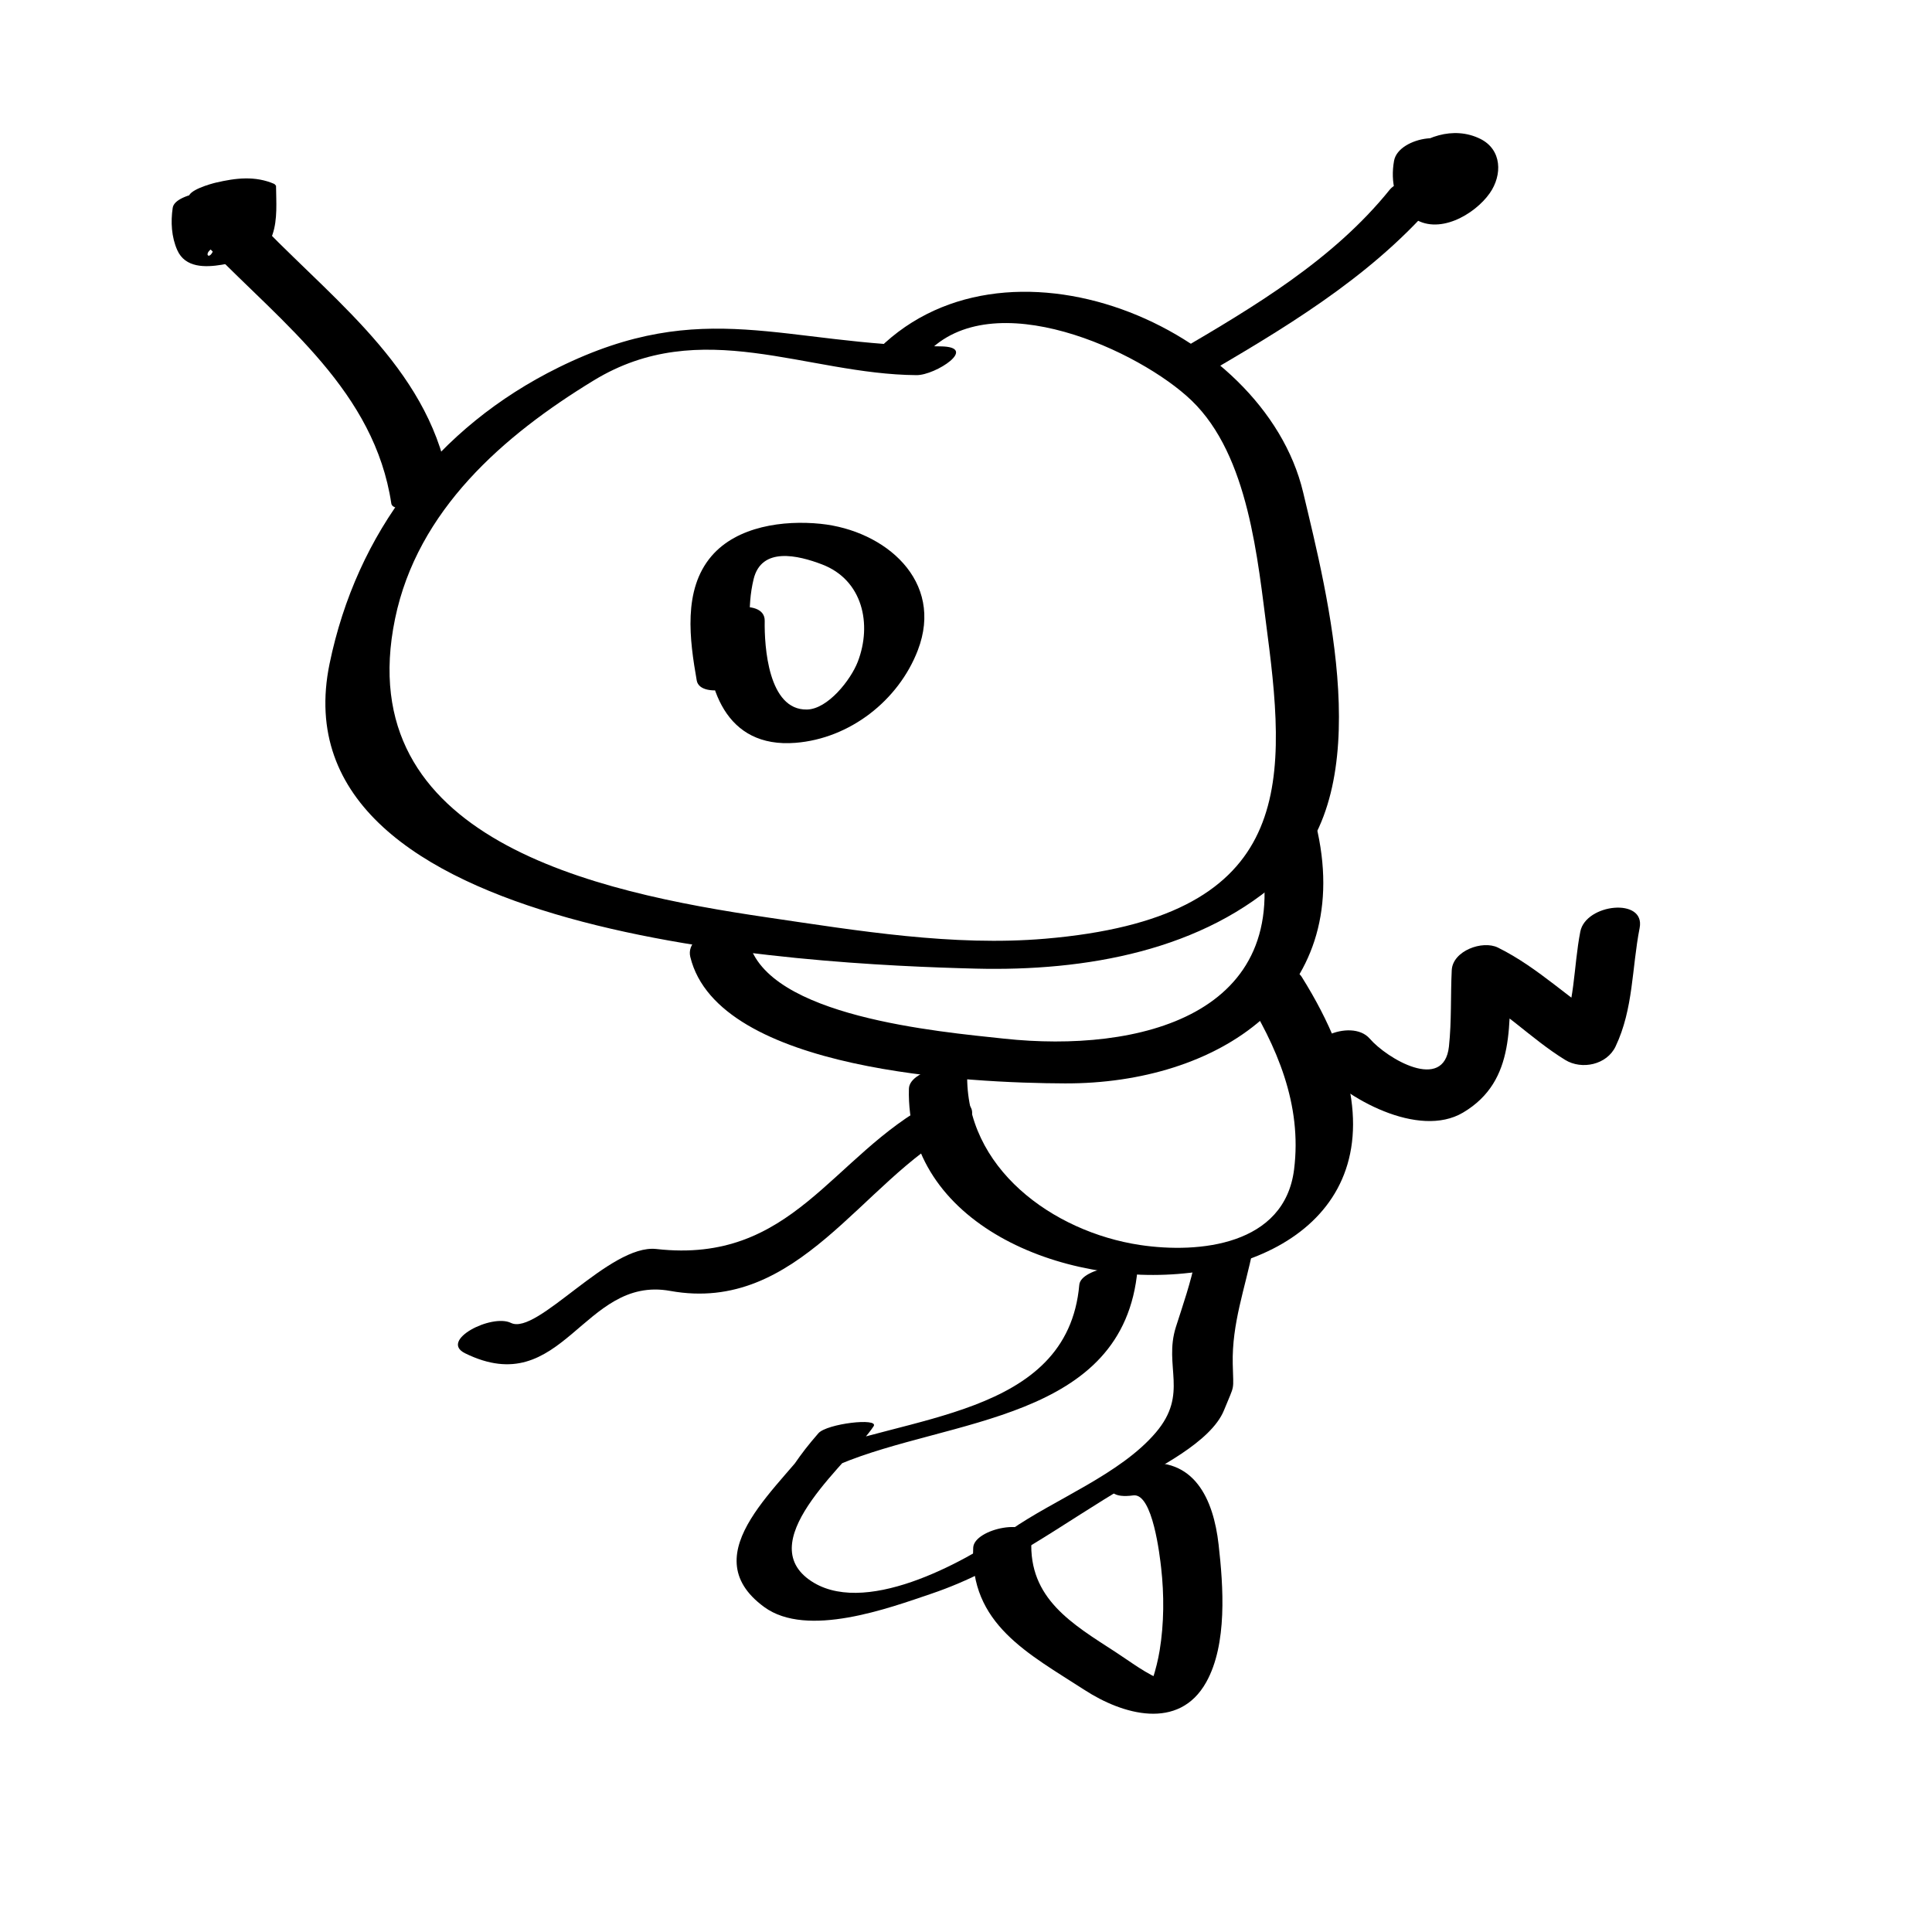 <?xml version="1.0" encoding="utf-8"?>
<!-- Generator: Adobe Illustrator 15.1.0, SVG Export Plug-In . SVG Version: 6.00 Build 0)  -->
<!DOCTYPE svg PUBLIC "-//W3C//DTD SVG 1.1//EN" "http://www.w3.org/Graphics/SVG/1.1/DTD/svg11.dtd">
<svg version="1.1" id="Layer_1" xmlns="http://www.w3.org/2000/svg" xmlns:xlink="http://www.w3.org/1999/xlink" x="0px" y="0px"
	 width="64px" height="64px" viewBox="0 0 64 64" enable-background="new 0 0 64 64" xml:space="preserve">
<g>
	<g>
		<path d="M31.149,11.474c-5.182-0.037-7.823-1.678-12.641,0.696c-4.031,1.987-6.694,5.475-7.59,9.814
			c-1.886,9.135,15.867,9.964,21.407,10.103c3.611,0.09,7.546-0.578,10.255-3.104c3.068-2.863,1.396-9.272,0.589-12.671
			c-1.309-5.52-9.992-9.151-14.261-4.552c-0.5,0.539,1.408,0.355,1.776-0.042c2.19-2.359,7.087-0.091,8.792,1.553
			c1.897,1.829,2.185,5.267,2.506,7.709c0.694,5.27,0.727,9.428-7.358,10.116c-3.053,0.26-6.204-0.264-9.222-0.708
			c-5.686-0.836-13.824-2.582-12.315-9.892c0.743-3.596,3.587-6.07,6.583-7.895c3.556-2.167,7.035-0.2,10.691-0.174
			C30.991,12.433,32.448,11.483,31.149,11.474L31.149,11.474z"/>
	</g>
</g>
<g>
	<g>
		<path d="M23.398,20.801c-0.034,1.97,0.63,3.991,2.957,3.806c1.795-0.143,3.406-1.398,4.047-3.062
			c0.889-2.306-1.085-3.975-3.219-4.193c-1.224-0.125-2.763,0.077-3.613,1.069c-0.956,1.116-0.724,2.784-0.49,4.12
			c0.118,0.679,2.059,0.21,1.932-0.518c-0.165-0.947-0.276-1.891-0.048-2.837c0.262-1.086,1.476-0.791,2.265-0.49
			c1.351,0.514,1.665,1.982,1.186,3.225c-0.232,0.601-0.991,1.569-1.683,1.583c-1.284,0.027-1.415-2.094-1.4-2.938
			C25.346,19.745,23.41,20.148,23.398,20.801L23.398,20.801z"/>
	</g>
</g>
<g>
	<g>
		<path d="M22.867,31.699c0.923,3.801,9.315,4.179,12.411,4.19c5.041,0.018,9.543-2.883,8.37-8.329
			c-0.184-0.855-2.119-0.354-1.932,0.518c1.2,5.576-4.021,6.805-8.453,6.329c-2.165-0.232-7.857-0.725-8.465-3.225
			C24.591,30.326,22.658,30.836,22.867,31.699L22.867,31.699z"/>
	</g>
</g>
<g>
	<g>
		<path d="M30.109,36.065c-0.231,8.905,20.719,8.593,13.007-3.713c-0.361-0.577-2.182,0.118-1.932,0.518
			c1.118,1.784,1.954,3.721,1.684,5.871c-0.316,2.511-3.144,2.795-5.103,2.501c-2.893-0.435-5.806-2.559-5.725-5.694
			C32.053,35.071,30.126,35.386,30.109,36.065L30.109,36.065z"/>
	</g>
</g>
<g>
	<g>
		<path d="M35.753,42.562c-0.391,4.417-5.828,4.302-9.072,5.674c0.504-0.01,1.009-0.02,1.513-0.029
			c0.223-0.286,0.445-0.572,0.668-0.858c-0.61,0.078-1.22,0.155-1.83,0.233c-1.011,1.557-4.175,3.856-1.716,5.653
			c1.42,1.039,4.136,0.034,5.548-0.445c2.412-0.817,4.339-2.333,6.504-3.597c0.902-0.527,2.746-1.406,3.179-2.478
			c0.369-0.911,0.31-0.583,0.289-1.535c-0.029-1.35,0.406-2.488,0.669-3.79c0.095-0.464-1.809-0.15-1.906,0.334
			c-0.157,0.774-0.405,1.479-0.645,2.231c-0.416,1.31,0.433,2.206-0.665,3.498c-1.175,1.383-3.336,2.201-4.829,3.241
			c-1.575,1.098-4.903,2.916-6.667,1.627c-1.863-1.362,1.424-3.965,2.146-5.074c0.19-0.293-1.553-0.088-1.83,0.233
			c-0.35,0.406-0.521,0.624-0.823,1.06c-0.27,0.389,1.409,0.015,1.513-0.029c3.628-1.535,9.437-1.414,9.884-6.467
			C37.71,41.761,35.805,41.971,35.753,42.562L35.753,42.562z"/>
	</g>
</g>
<g>
	<g>
		<path d="M32.239,51.266c-0.13,2.534,1.835,3.516,3.696,4.721c1.243,0.806,3.114,1.359,4.022-0.261
			c0.707-1.263,0.567-3.18,0.411-4.559c-0.172-1.521-0.814-2.917-2.556-2.681c-0.923,0.125-1.608,1.232-0.27,1.051
			c0.646-0.088,0.881,2.037,0.922,2.395c0.102,0.9,0.098,1.846-0.049,2.742c-0.053,0.32-0.131,0.627-0.229,0.937
			c-0.208,0.653,0.763,0.21,0.37,0.066c-0.571-0.211-1.095-0.622-1.601-0.95c-1.429-0.928-2.888-1.769-2.788-3.709
			C34.21,50.235,32.271,50.634,32.239,51.266L32.239,51.266z"/>
	</g>
</g>
<g>
	<g>
		<path d="M43.612,35.287c0.957,1.106,3.385,2.438,4.851,1.57c1.798-1.065,1.5-3.009,1.592-4.838
			c-0.51,0.249-1.021,0.499-1.53,0.748c1.228,0.605,2.165,1.633,3.325,2.345c0.55,0.337,1.379,0.161,1.668-0.447
			c0.593-1.247,0.536-2.591,0.797-3.924c0.199-1.019-1.783-0.806-1.965,0.119c-0.232,1.186-0.167,2.423-0.693,3.531
			c0.556-0.149,1.112-0.299,1.668-0.447c-1.29-0.792-2.336-1.878-3.704-2.554c-0.515-0.253-1.498,0.108-1.53,0.748
			c-0.042,0.845-0.002,1.687-0.093,2.529c-0.164,1.519-2.052,0.401-2.623-0.26C44.757,33.694,42.933,34.501,43.612,35.287
			L43.612,35.287z"/>
	</g>
</g>
<g>
	<g>
		<path d="M30.888,36.513c-3.343,1.766-4.623,5.373-9.145,4.862c-1.545-0.175-3.95,2.875-4.818,2.448
			c-0.636-0.312-2.387,0.579-1.519,1.006c3.243,1.593,3.899-2.59,6.795-2.066c4.256,0.77,6.351-3.664,9.486-5.32
			C32.862,36.821,31.787,36.038,30.888,36.513L30.888,36.513z"/>
	</g>
</g>
<g>
	<g>
		<path d="M40.196,12.247c2.795-1.635,5.591-3.364,7.647-5.915c0.548-0.68-1.403-0.546-1.803-0.052
			c-1.878,2.33-4.499,3.882-7.048,5.375C37.865,12.315,39.562,12.619,40.196,12.247L40.196,12.247z"/>
	</g>
</g>
<g>
	<g>
		<path d="M46.18,5.326c-0.125,0.691,0.024,1.435,0.608,1.871c0.838,0.625,2.066-0.088,2.563-0.799
			c0.421-0.602,0.407-1.443-0.318-1.8c-0.886-0.436-1.918-0.072-2.572,0.6c-0.312,0.32-0.173,0.75,0.236,0.881
			c0.467,0.15,1.029-0.02,1.365-0.366c0.073-0.07,0.035-0.062-0.111,0.022c-0.098,0.033-0.259,0.035-0.327-0.028
			c0.128,0.117,0.049,0.255-0.022,0.385c-0.233,0.427-0.05-0.717,0.681,0.026c-0.07-0.071-0.093-0.142-0.126-0.234
			c-0.086-0.241-0.069-0.48-0.025-0.726C48.298,4.233,46.327,4.506,46.18,5.326L46.18,5.326z"/>
	</g>
</g>
<g>
	<g>
		<path d="M6.949,8.236c2.456,2.518,5.458,4.745,6.014,8.446c0.061,0.409,2.008-0.009,1.932-0.518
			c-0.564-3.76-3.632-6.036-6.127-8.593C8.413,7.208,6.634,7.914,6.949,8.236L6.949,8.236z"/>
	</g>
</g>
<g>
	<g>
		<path d="M5.721,6.885c-0.069,0.467-0.042,0.965,0.151,1.4c0.263,0.592,0.929,0.575,1.476,0.485c0.64-0.105,1.447-0.322,1.679-1
			c0.174-0.51,0.121-1.087,0.117-1.616c-0.018-0.02-0.035-0.04-0.053-0.059C8.453,5.817,7.811,5.896,7.15,6.05
			c-0.14,0.033-0.967,0.255-0.897,0.516c0.071,0.267,0.894,0.031,1.035-0.002C6.82,6.672,7.209,6.6,7.215,6.919
			c0.003,0.176,0.003,0.352,0,0.528C7.21,7.643,7.195,7.842,7.154,8.034C7.134,8.13,7.098,8.221,7.059,8.312
			C6.84,8.814,6.512,7.95,8.146,8.097c-0.6-0.054-0.549-1.346-0.493-1.729C7.676,6.21,5.802,6.334,5.721,6.885L5.721,6.885z"/>
	</g>
</g>
</svg>
